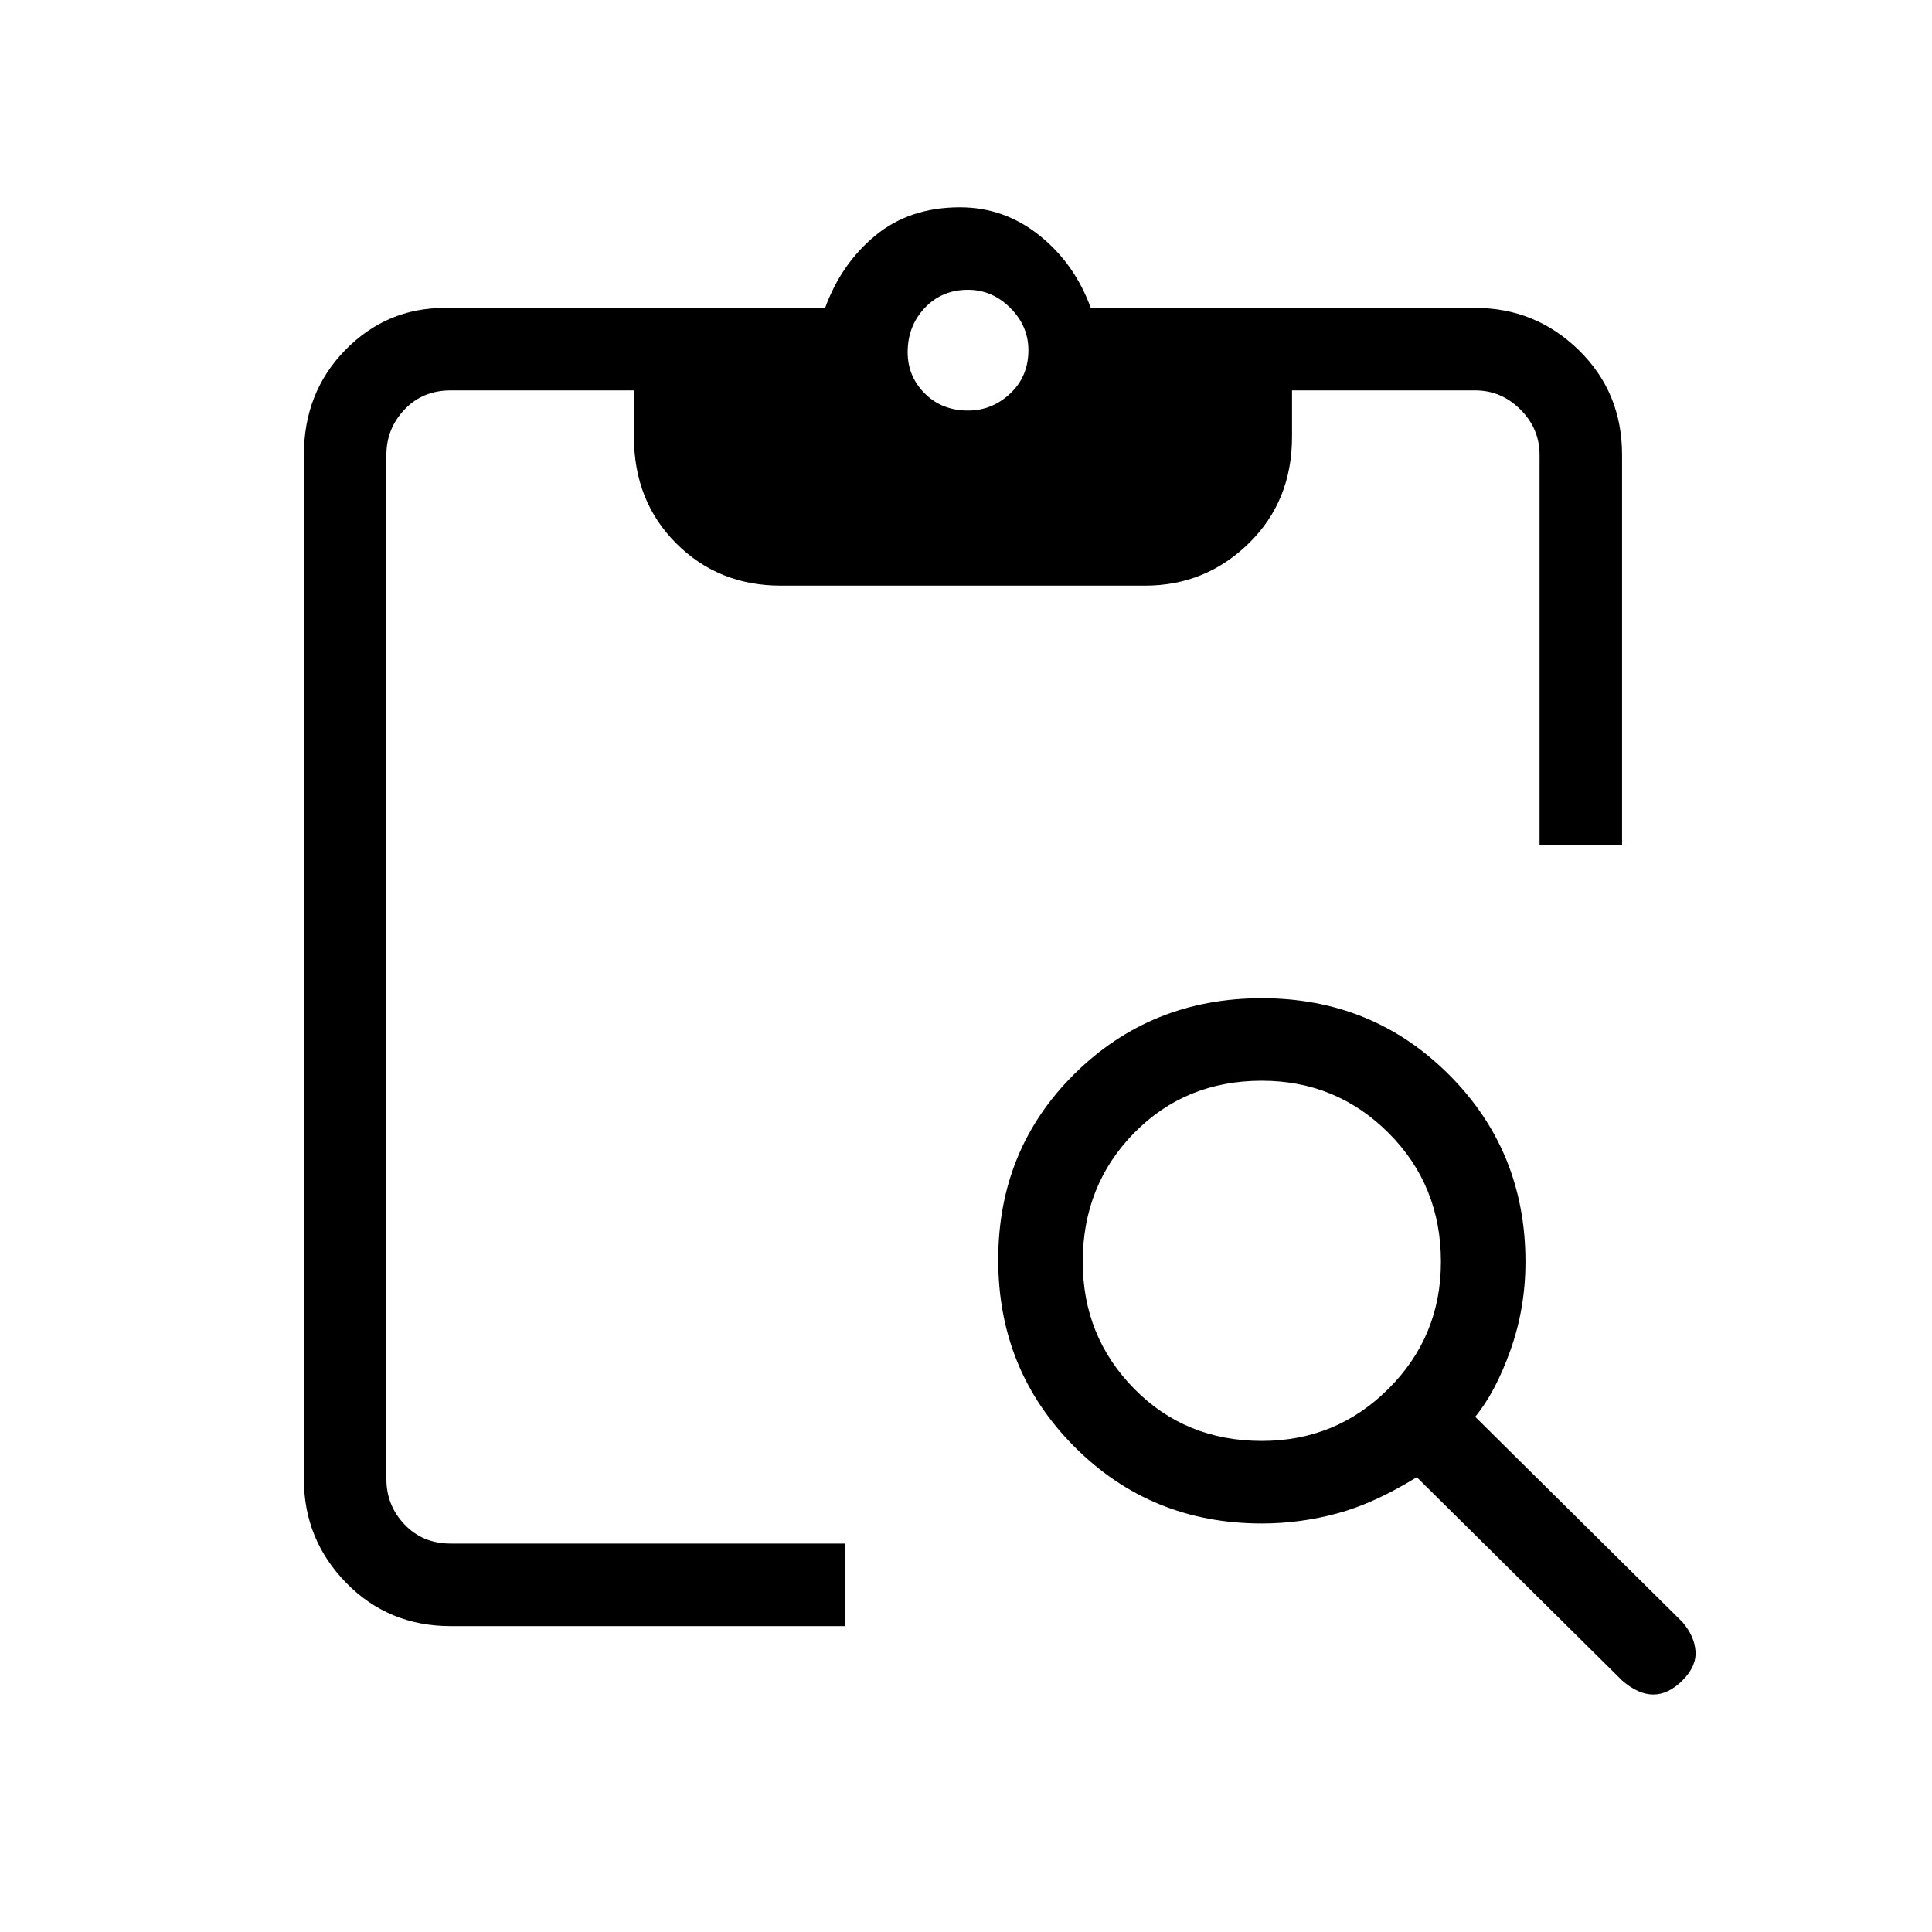 <svg xmlns="http://www.w3.org/2000/svg" height="40" width="40"><path d="M9.333 33.667q-1.291 0-2.166-.896t-.875-2.146V9.417q0-1.292.854-2.167.854-.875 2.062-.875h7.875q.334-.917 1.042-1.5t1.75-.583q.917 0 1.646.583.729.583 1.062 1.5h7.959q1.25 0 2.146.875.895.875.895 2.167V17.5h-1.708V9.417q0-.542-.396-.938-.396-.396-.937-.396H26.75v.959q0 1.333-.896 2.208-.896.875-2.146.875h-7.541q-1.292 0-2.167-.875-.875-.875-.875-2.208v-.959H9.333q-.583 0-.958.396T8 9.417v21.208q0 .542.375.937.375.396.958.396H17.5v1.709Zm24.25 1.125-4.25-4.209q-.875.542-1.645.75-.771.209-1.563.209-2.292 0-3.875-1.584-1.583-1.583-1.583-3.875 0-2.291 1.583-3.854 1.583-1.562 3.875-1.562T30 22.25q1.583 1.583 1.583 3.875 0 .958-.312 1.833-.313.875-.729 1.375l4.291 4.25q.25.292.271.605.021.312-.271.604-.291.291-.604.291-.312 0-.646-.291Zm-7.458-4.959q1.542 0 2.625-1.083t1.083-2.625q0-1.583-1.083-2.667-1.083-1.083-2.625-1.083-1.583 0-2.646 1.083-1.062 1.084-1.062 2.667 0 1.542 1.062 2.625 1.063 1.083 2.646 1.083ZM20.042 8.5q.5 0 .875-.354t.375-.896q0-.5-.375-.875T20.042 6q-.542 0-.896.375t-.354.917q0 .5.354.854t.896.354Z"/></svg>